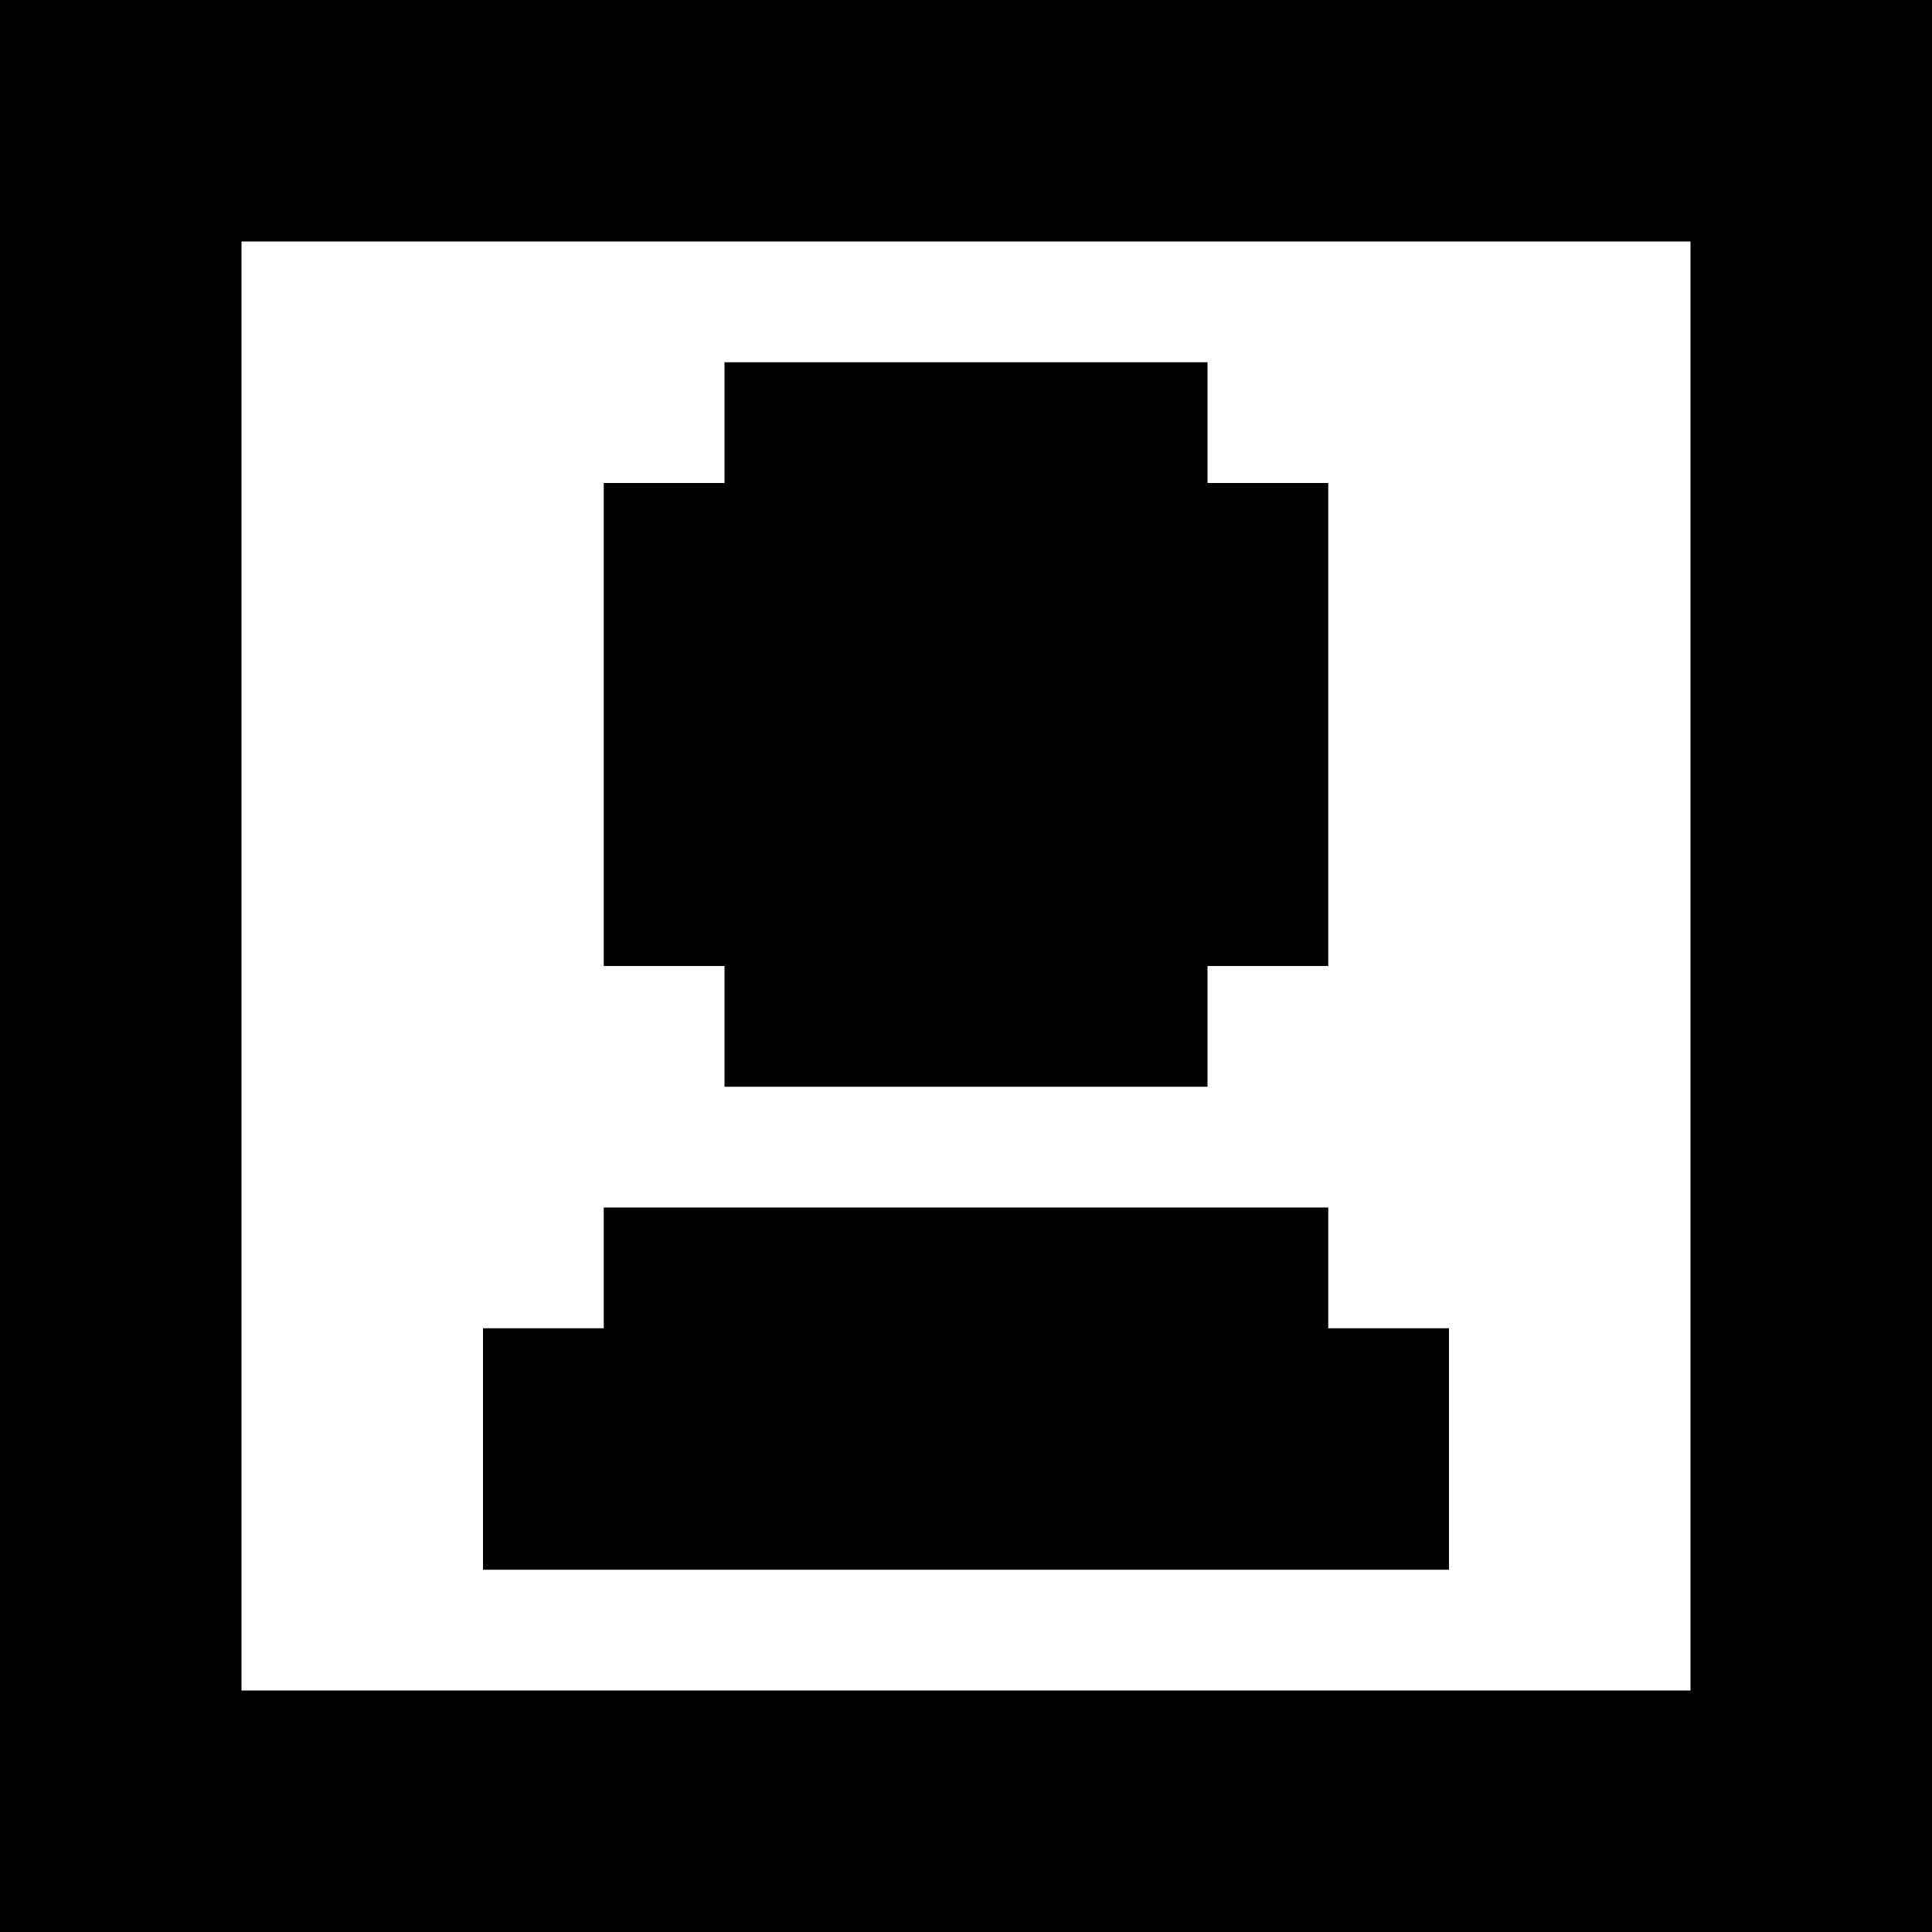 <svg xmlns:xlink="http://www.w3.org/1999/xlink" xmlns="http://www.w3.org/2000/svg" version="1.1"
     preserveAspectRatio="none" x="0px" y="0px" width="16px" height="16px" viewBox="0 0 16 16">
    <defs>
        <g id="Layer1_0_FILL">
            <path fill="#000000" stroke="none" d="
M 0 0
L 0 16 16 16 16 0 0 0
M 14 14
L 2 14 2 2 14 2 14 14 Z"/>
        </g>

        <g id="Layer0_0_FILL">
            <path fill="#000000" stroke="none" d="
M 11 11
L 11 10 5 10 5 11 4 11 4 13 12 13 12 11 11 11
M 11 8
L 11 4 10 4 10 3 6 3 6 4 5 4 5 8 6 8 6 9 10 9 10 8 11 8 Z"/>
        </g>
    </defs>

    <g transform="matrix( 1, 0, 0, 1, 0,0) ">
        <use xlink:href="#Layer1_0_FILL"/>
    </g>

    <g transform="matrix( 1, 0, 0, 1, 0,0) ">
        <use xlink:href="#Layer0_0_FILL"/>
    </g>
</svg>
